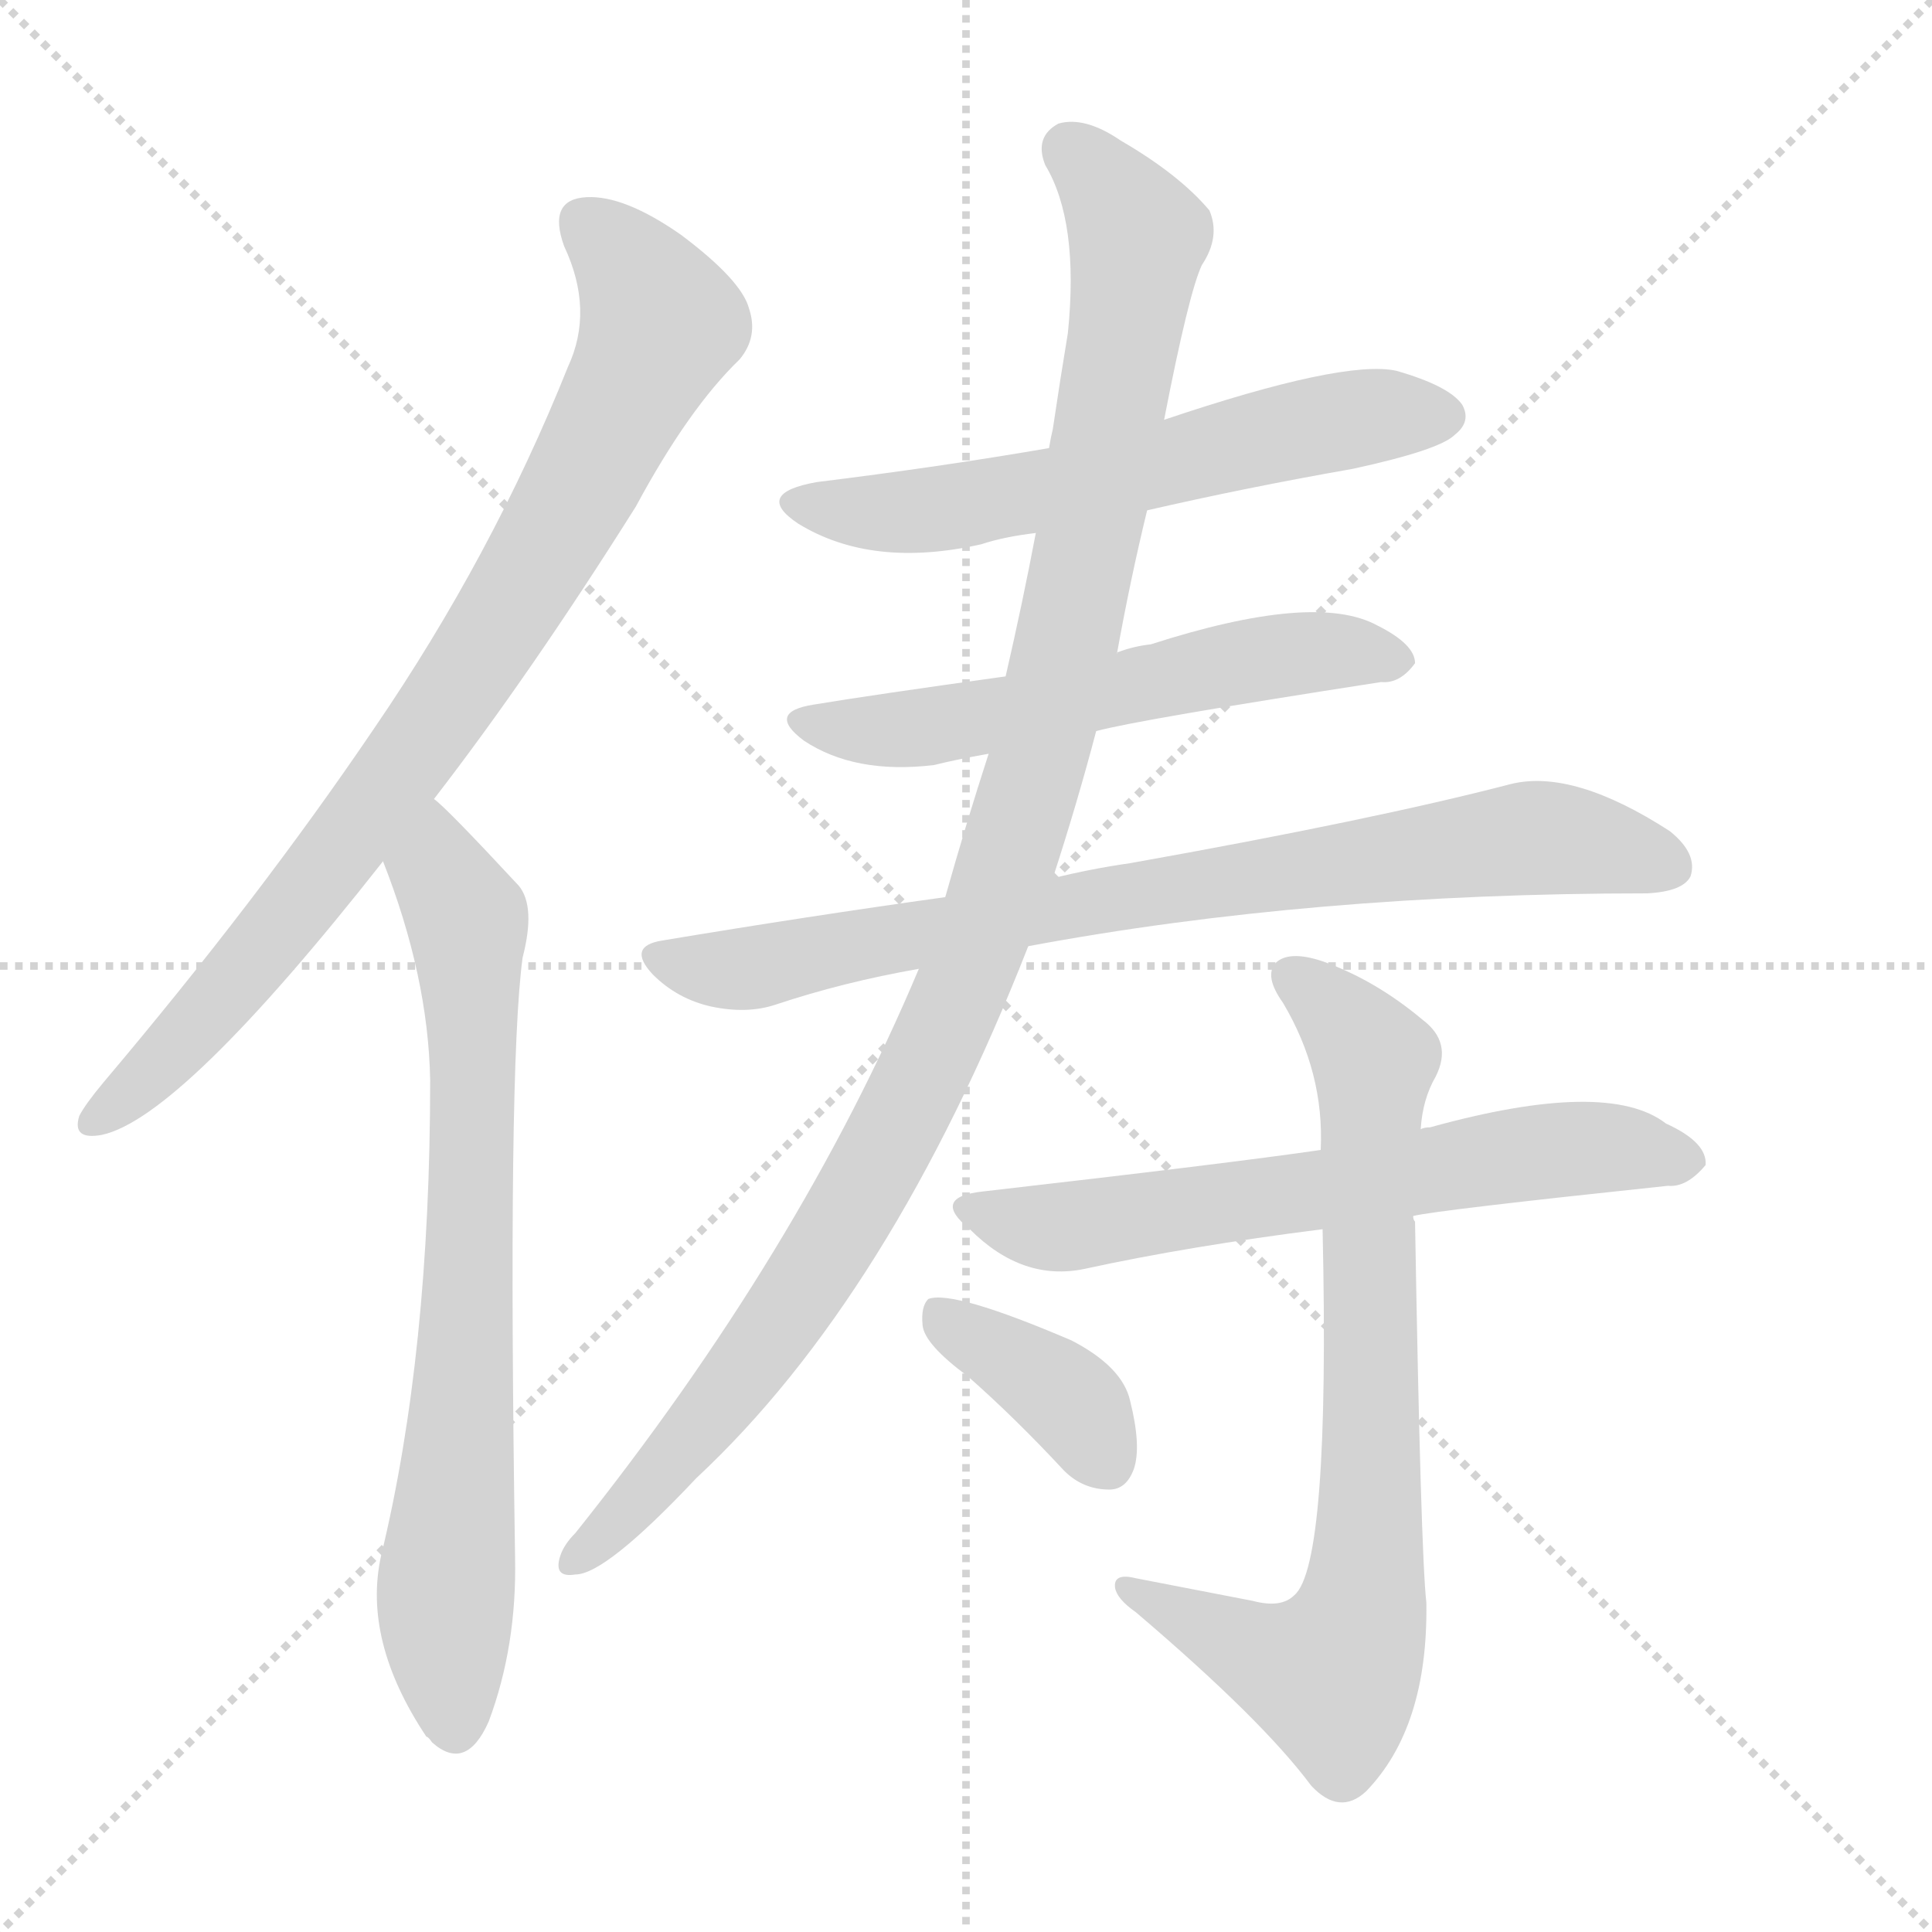 <svg xmlns="http://www.w3.org/2000/svg" version="1.1" viewBox="0 0 1024 1024">
  <g stroke="lightgray" stroke-dasharray="1,1" stroke-width="1" transform="scale(4, 4)">
    <line x1="0" y1="0" x2="256" y2="256" />
    <line x1="256" y1="0" x2="0" y2="256" />
    <line x1="128" y1="0" x2="128" y2="256" />
    <line x1="0" y1="128" x2="256" y2="128" />
  </g>
  <g transform="scale(1.0, -1.0) translate(0.0, -827.50)">
    <style type="text/css">
      
        @keyframes keyframes0 {
          from {
            stroke: blue;
            stroke-dashoffset: 842;
            stroke-width: 128;
          }
          73% {
            animation-timing-function: step-end;
            stroke: blue;
            stroke-dashoffset: 0;
            stroke-width: 128;
          }
          to {
            stroke: black;
            stroke-width: 1024;
          }
        }
        #make-me-a-hanzi-animation-0 {
          animation: keyframes0 0.935s both;
          animation-delay: 0s;
          animation-timing-function: linear;
        }
      
        @keyframes keyframes1 {
          from {
            stroke: blue;
            stroke-dashoffset: 742;
            stroke-width: 128;
          }
          71% {
            animation-timing-function: step-end;
            stroke: blue;
            stroke-dashoffset: 0;
            stroke-width: 128;
          }
          to {
            stroke: black;
            stroke-width: 1024;
          }
        }
        #make-me-a-hanzi-animation-1 {
          animation: keyframes1 0.854s both;
          animation-delay: 0.935s;
          animation-timing-function: linear;
        }
      
        @keyframes keyframes2 {
          from {
            stroke: blue;
            stroke-dashoffset: 601;
            stroke-width: 128;
          }
          66% {
            animation-timing-function: step-end;
            stroke: blue;
            stroke-dashoffset: 0;
            stroke-width: 128;
          }
          to {
            stroke: black;
            stroke-width: 1024;
          }
        }
        #make-me-a-hanzi-animation-2 {
          animation: keyframes2 0.739s both;
          animation-delay: 1.789s;
          animation-timing-function: linear;
        }
      
        @keyframes keyframes3 {
          from {
            stroke: blue;
            stroke-dashoffset: 575;
            stroke-width: 128;
          }
          65% {
            animation-timing-function: step-end;
            stroke: blue;
            stroke-dashoffset: 0;
            stroke-width: 128;
          }
          to {
            stroke: black;
            stroke-width: 1024;
          }
        }
        #make-me-a-hanzi-animation-3 {
          animation: keyframes3 0.718s both;
          animation-delay: 2.528s;
          animation-timing-function: linear;
        }
      
        @keyframes keyframes4 {
          from {
            stroke: blue;
            stroke-dashoffset: 800;
            stroke-width: 128;
          }
          72% {
            animation-timing-function: step-end;
            stroke: blue;
            stroke-dashoffset: 0;
            stroke-width: 128;
          }
          to {
            stroke: black;
            stroke-width: 1024;
          }
        }
        #make-me-a-hanzi-animation-4 {
          animation: keyframes4 0.901s both;
          animation-delay: 3.246s;
          animation-timing-function: linear;
        }
      
        @keyframes keyframes5 {
          from {
            stroke: blue;
            stroke-dashoffset: 1091;
            stroke-width: 128;
          }
          78% {
            animation-timing-function: step-end;
            stroke: blue;
            stroke-dashoffset: 0;
            stroke-width: 128;
          }
          to {
            stroke: black;
            stroke-width: 1024;
          }
        }
        #make-me-a-hanzi-animation-5 {
          animation: keyframes5 1.138s both;
          animation-delay: 4.147s;
          animation-timing-function: linear;
        }
      
        @keyframes keyframes6 {
          from {
            stroke: blue;
            stroke-dashoffset: 638;
            stroke-width: 128;
          }
          67% {
            animation-timing-function: step-end;
            stroke: blue;
            stroke-dashoffset: 0;
            stroke-width: 128;
          }
          to {
            stroke: black;
            stroke-width: 1024;
          }
        }
        #make-me-a-hanzi-animation-6 {
          animation: keyframes6 0.769s both;
          animation-delay: 5.285s;
          animation-timing-function: linear;
        }
      
        @keyframes keyframes7 {
          from {
            stroke: blue;
            stroke-dashoffset: 767;
            stroke-width: 128;
          }
          71% {
            animation-timing-function: step-end;
            stroke: blue;
            stroke-dashoffset: 0;
            stroke-width: 128;
          }
          to {
            stroke: black;
            stroke-width: 1024;
          }
        }
        #make-me-a-hanzi-animation-7 {
          animation: keyframes7 0.874s both;
          animation-delay: 6.054s;
          animation-timing-function: linear;
        }
      
        @keyframes keyframes8 {
          from {
            stroke: blue;
            stroke-dashoffset: 379;
            stroke-width: 128;
          }
          55% {
            animation-timing-function: step-end;
            stroke: blue;
            stroke-dashoffset: 0;
            stroke-width: 128;
          }
          to {
            stroke: black;
            stroke-width: 1024;
          }
        }
        #make-me-a-hanzi-animation-8 {
          animation: keyframes8 0.558s both;
          animation-delay: 6.928s;
          animation-timing-function: linear;
        }
      
    </style>
    
      <path d="M 230 404 Q 281 470 337 559 Q 365 611 392 637 Q 402 649 397 664 Q 393 679 361 703 Q 331 724 311 723 Q 290 722 299 697 Q 315 663 301 633 Q 261 533 198 441 Q 137 351 55 254 Q 45 242 42 236 Q 38 223 54 226 Q 96 235 203 371 L 230 404 Z" fill="lightgray" />
    
      <path d="M 203 371 Q 227 310 228 255 Q 228 110 202 3 Q 192 -42 226 -93 Q 227 -93 229 -96 Q 247 -112 259 -85 Q 274 -45 273 2 Q 269 261 277 320 Q 284 347 275 358 Q 236 400 230 404 C 208 424 193 399 203 371 Z" fill="lightgray" />
    
      <path d="M 608 557 Q 660 569 717 579 Q 763 589 771 597 Q 780 604 775 613 Q 768 623 740 631 Q 712 637 617 605 L 556 590 Q 498 580 433 572 Q 399 566 423 550 Q 462 526 520 539 Q 532 543 549 545 L 608 557 Z" fill="lightgray" />
    
      <path d="M 581 440 Q 603 446 732 466 Q 742 465 750 476 Q 750 486 730 496 Q 697 514 610 486 Q 601 485 593 482 Q 592 482 592 481 L 533 469 Q 461 459 431 454 Q 406 450 426 435 Q 453 417 495 422 Q 507 425 524 428 L 581 440 Z" fill="lightgray" />
    
      <path d="M 545 326 Q 695 354 873 354 Q 892 355 896 363 Q 900 375 885 387 Q 834 420 801 412 Q 728 393 599 370 Q 578 367 558 362 L 501 352 Q 429 342 351 329 Q 332 326 346 311 Q 359 298 377 294 Q 396 290 411 295 Q 447 307 487 314 L 545 326 Z" fill="lightgray" />
    
      <path d="M 558 362 Q 571 402 581 440 L 592 481 Q 599 520 608 557 L 617 605 Q 630 672 637 687 Q 647 702 641 716 Q 625 735 594 753 Q 575 766 561 762 Q 548 755 554 740 Q 572 710 566 651 Q 562 627 558 600 Q 557 596 556 590 L 549 545 Q 542 508 533 469 L 524 428 Q 512 391 501 352 L 487 314 Q 424 164 305 15 Q 299 9 297 3 Q 293 -9 305 -7 Q 321 -7 369 44 Q 472 140 545 326 L 558 362 Z" fill="lightgray" />
    
      <path d="M 749 183 Q 761 186 884 199 Q 894 198 904 210 Q 905 222 883 232 Q 852 256 758 230 Q 755 230 753 229 L 700 218 Q 652 211 521 196 Q 493 193 514 176 Q 542 148 575 155 Q 630 167 701 176 L 749 183 Z" fill="lightgray" />
    
      <path d="M 664 -21 L 602 -9 Q 590 -6 591 -14 Q 592 -20 602 -27 Q 669 -84 695 -119 Q 710 -135 724 -122 Q 757 -88 756 -22 Q 753 5 750 180 Q 749 181 749 183 L 753 229 Q 754 245 761 257 Q 770 275 754 287 Q 729 308 701 318 Q 683 324 676 317 Q 670 310 680 296 Q 702 259 700 218 L 701 176 Q 705 -2 686 -18 Q 679 -25 664 -21 Z" fill="lightgray" />
    
      <path d="M 513 98 Q 538 76 564 48 Q 574 38 588 38 Q 597 38 601 49 Q 605 61 599 85 Q 595 103 568 117 Q 505 144 492 139 Q 488 135 489 125 Q 490 115 513 98 Z" fill="lightgray" />
    
    
      <clipPath id="make-me-a-hanzi-clip-0">
        <path d="M 230 404 Q 281 470 337 559 Q 365 611 392 637 Q 402 649 397 664 Q 393 679 361 703 Q 331 724 311 723 Q 290 722 299 697 Q 315 663 301 633 Q 261 533 198 441 Q 137 351 55 254 Q 45 242 42 236 Q 38 223 54 226 Q 96 235 203 371 L 230 404 Z" />
      </clipPath>
      <path clip-path="url(#make-me-a-hanzi-clip-0)" d="M 310 707 L 329 693 L 351 656 L 307 568 L 257 484 L 164 354 L 100 279 L 52 235" fill="none" id="make-me-a-hanzi-animation-0" stroke-dasharray="714 1428" stroke-linecap="round" />
    
      <clipPath id="make-me-a-hanzi-clip-1">
        <path d="M 203 371 Q 227 310 228 255 Q 228 110 202 3 Q 192 -42 226 -93 Q 227 -93 229 -96 Q 247 -112 259 -85 Q 274 -45 273 2 Q 269 261 277 320 Q 284 347 275 358 Q 236 400 230 404 C 208 424 193 399 203 371 Z" />
      </clipPath>
      <path clip-path="url(#make-me-a-hanzi-clip-1)" d="M 227 397 L 232 366 L 247 340 L 251 273 L 246 86 L 236 -19 L 242 -84" fill="none" id="make-me-a-hanzi-animation-1" stroke-dasharray="614 1228" stroke-linecap="round" />
    
      <clipPath id="make-me-a-hanzi-clip-2">
        <path d="M 608 557 Q 660 569 717 579 Q 763 589 771 597 Q 780 604 775 613 Q 768 623 740 631 Q 712 637 617 605 L 556 590 Q 498 580 433 572 Q 399 566 423 550 Q 462 526 520 539 Q 532 543 549 545 L 608 557 Z" />
      </clipPath>
      <path clip-path="url(#make-me-a-hanzi-clip-2)" d="M 426 562 L 469 555 L 507 559 L 676 598 L 733 608 L 765 607" fill="none" id="make-me-a-hanzi-animation-2" stroke-dasharray="473 946" stroke-linecap="round" />
    
      <clipPath id="make-me-a-hanzi-clip-3">
        <path d="M 581 440 Q 603 446 732 466 Q 742 465 750 476 Q 750 486 730 496 Q 697 514 610 486 Q 601 485 593 482 Q 592 482 592 481 L 533 469 Q 461 459 431 454 Q 406 450 426 435 Q 453 417 495 422 Q 507 425 524 428 L 581 440 Z" />
      </clipPath>
      <path clip-path="url(#make-me-a-hanzi-clip-3)" d="M 427 445 L 486 441 L 663 478 L 702 483 L 741 478" fill="none" id="make-me-a-hanzi-animation-3" stroke-dasharray="447 894" stroke-linecap="round" />
    
      <clipPath id="make-me-a-hanzi-clip-4">
        <path d="M 545 326 Q 695 354 873 354 Q 892 355 896 363 Q 900 375 885 387 Q 834 420 801 412 Q 728 393 599 370 Q 578 367 558 362 L 501 352 Q 429 342 351 329 Q 332 326 346 311 Q 359 298 377 294 Q 396 290 411 295 Q 447 307 487 314 L 545 326 Z" />
      </clipPath>
      <path clip-path="url(#make-me-a-hanzi-clip-4)" d="M 349 320 L 401 315 L 612 356 L 811 383 L 885 368" fill="none" id="make-me-a-hanzi-animation-4" stroke-dasharray="672 1344" stroke-linecap="round" />
    
      <clipPath id="make-me-a-hanzi-clip-5">
        <path d="M 558 362 Q 571 402 581 440 L 592 481 Q 599 520 608 557 L 617 605 Q 630 672 637 687 Q 647 702 641 716 Q 625 735 594 753 Q 575 766 561 762 Q 548 755 554 740 Q 572 710 566 651 Q 562 627 558 600 Q 557 596 556 590 L 549 545 Q 542 508 533 469 L 524 428 Q 512 391 501 352 L 487 314 Q 424 164 305 15 Q 299 9 297 3 Q 293 -9 305 -7 Q 321 -7 369 44 Q 472 140 545 326 L 558 362 Z" />
      </clipPath>
      <path clip-path="url(#make-me-a-hanzi-clip-5)" d="M 567 748 L 603 702 L 577 540 L 536 376 L 498 276 L 437 162 L 351 46 L 306 2" fill="none" id="make-me-a-hanzi-animation-5" stroke-dasharray="963 1926" stroke-linecap="round" />
    
      <clipPath id="make-me-a-hanzi-clip-6">
        <path d="M 749 183 Q 761 186 884 199 Q 894 198 904 210 Q 905 222 883 232 Q 852 256 758 230 Q 755 230 753 229 L 700 218 Q 652 211 521 196 Q 493 193 514 176 Q 542 148 575 155 Q 630 167 701 176 L 749 183 Z" />
      </clipPath>
      <path clip-path="url(#make-me-a-hanzi-clip-6)" d="M 516 187 L 566 177 L 829 219 L 893 212" fill="none" id="make-me-a-hanzi-animation-6" stroke-dasharray="510 1020" stroke-linecap="round" />
    
      <clipPath id="make-me-a-hanzi-clip-7">
        <path d="M 664 -21 L 602 -9 Q 590 -6 591 -14 Q 592 -20 602 -27 Q 669 -84 695 -119 Q 710 -135 724 -122 Q 757 -88 756 -22 Q 753 5 750 180 Q 749 181 749 183 L 753 229 Q 754 245 761 257 Q 770 275 754 287 Q 729 308 701 318 Q 683 324 676 317 Q 670 310 680 296 Q 702 259 700 218 L 701 176 Q 705 -2 686 -18 Q 679 -25 664 -21 Z" />
      </clipPath>
      <path clip-path="url(#make-me-a-hanzi-clip-7)" d="M 684 311 L 712 287 L 729 263 L 724 184 L 727 41 L 721 -30 L 706 -60 L 666 -49 L 598 -14" fill="none" id="make-me-a-hanzi-animation-7" stroke-dasharray="639 1278" stroke-linecap="round" />
    
      <clipPath id="make-me-a-hanzi-clip-8">
        <path d="M 513 98 Q 538 76 564 48 Q 574 38 588 38 Q 597 38 601 49 Q 605 61 599 85 Q 595 103 568 117 Q 505 144 492 139 Q 488 135 489 125 Q 490 115 513 98 Z" />
      </clipPath>
      <path clip-path="url(#make-me-a-hanzi-clip-8)" d="M 496 131 L 562 90 L 587 52" fill="none" id="make-me-a-hanzi-animation-8" stroke-dasharray="251 502" stroke-linecap="round" />
    
  </g>
</svg>